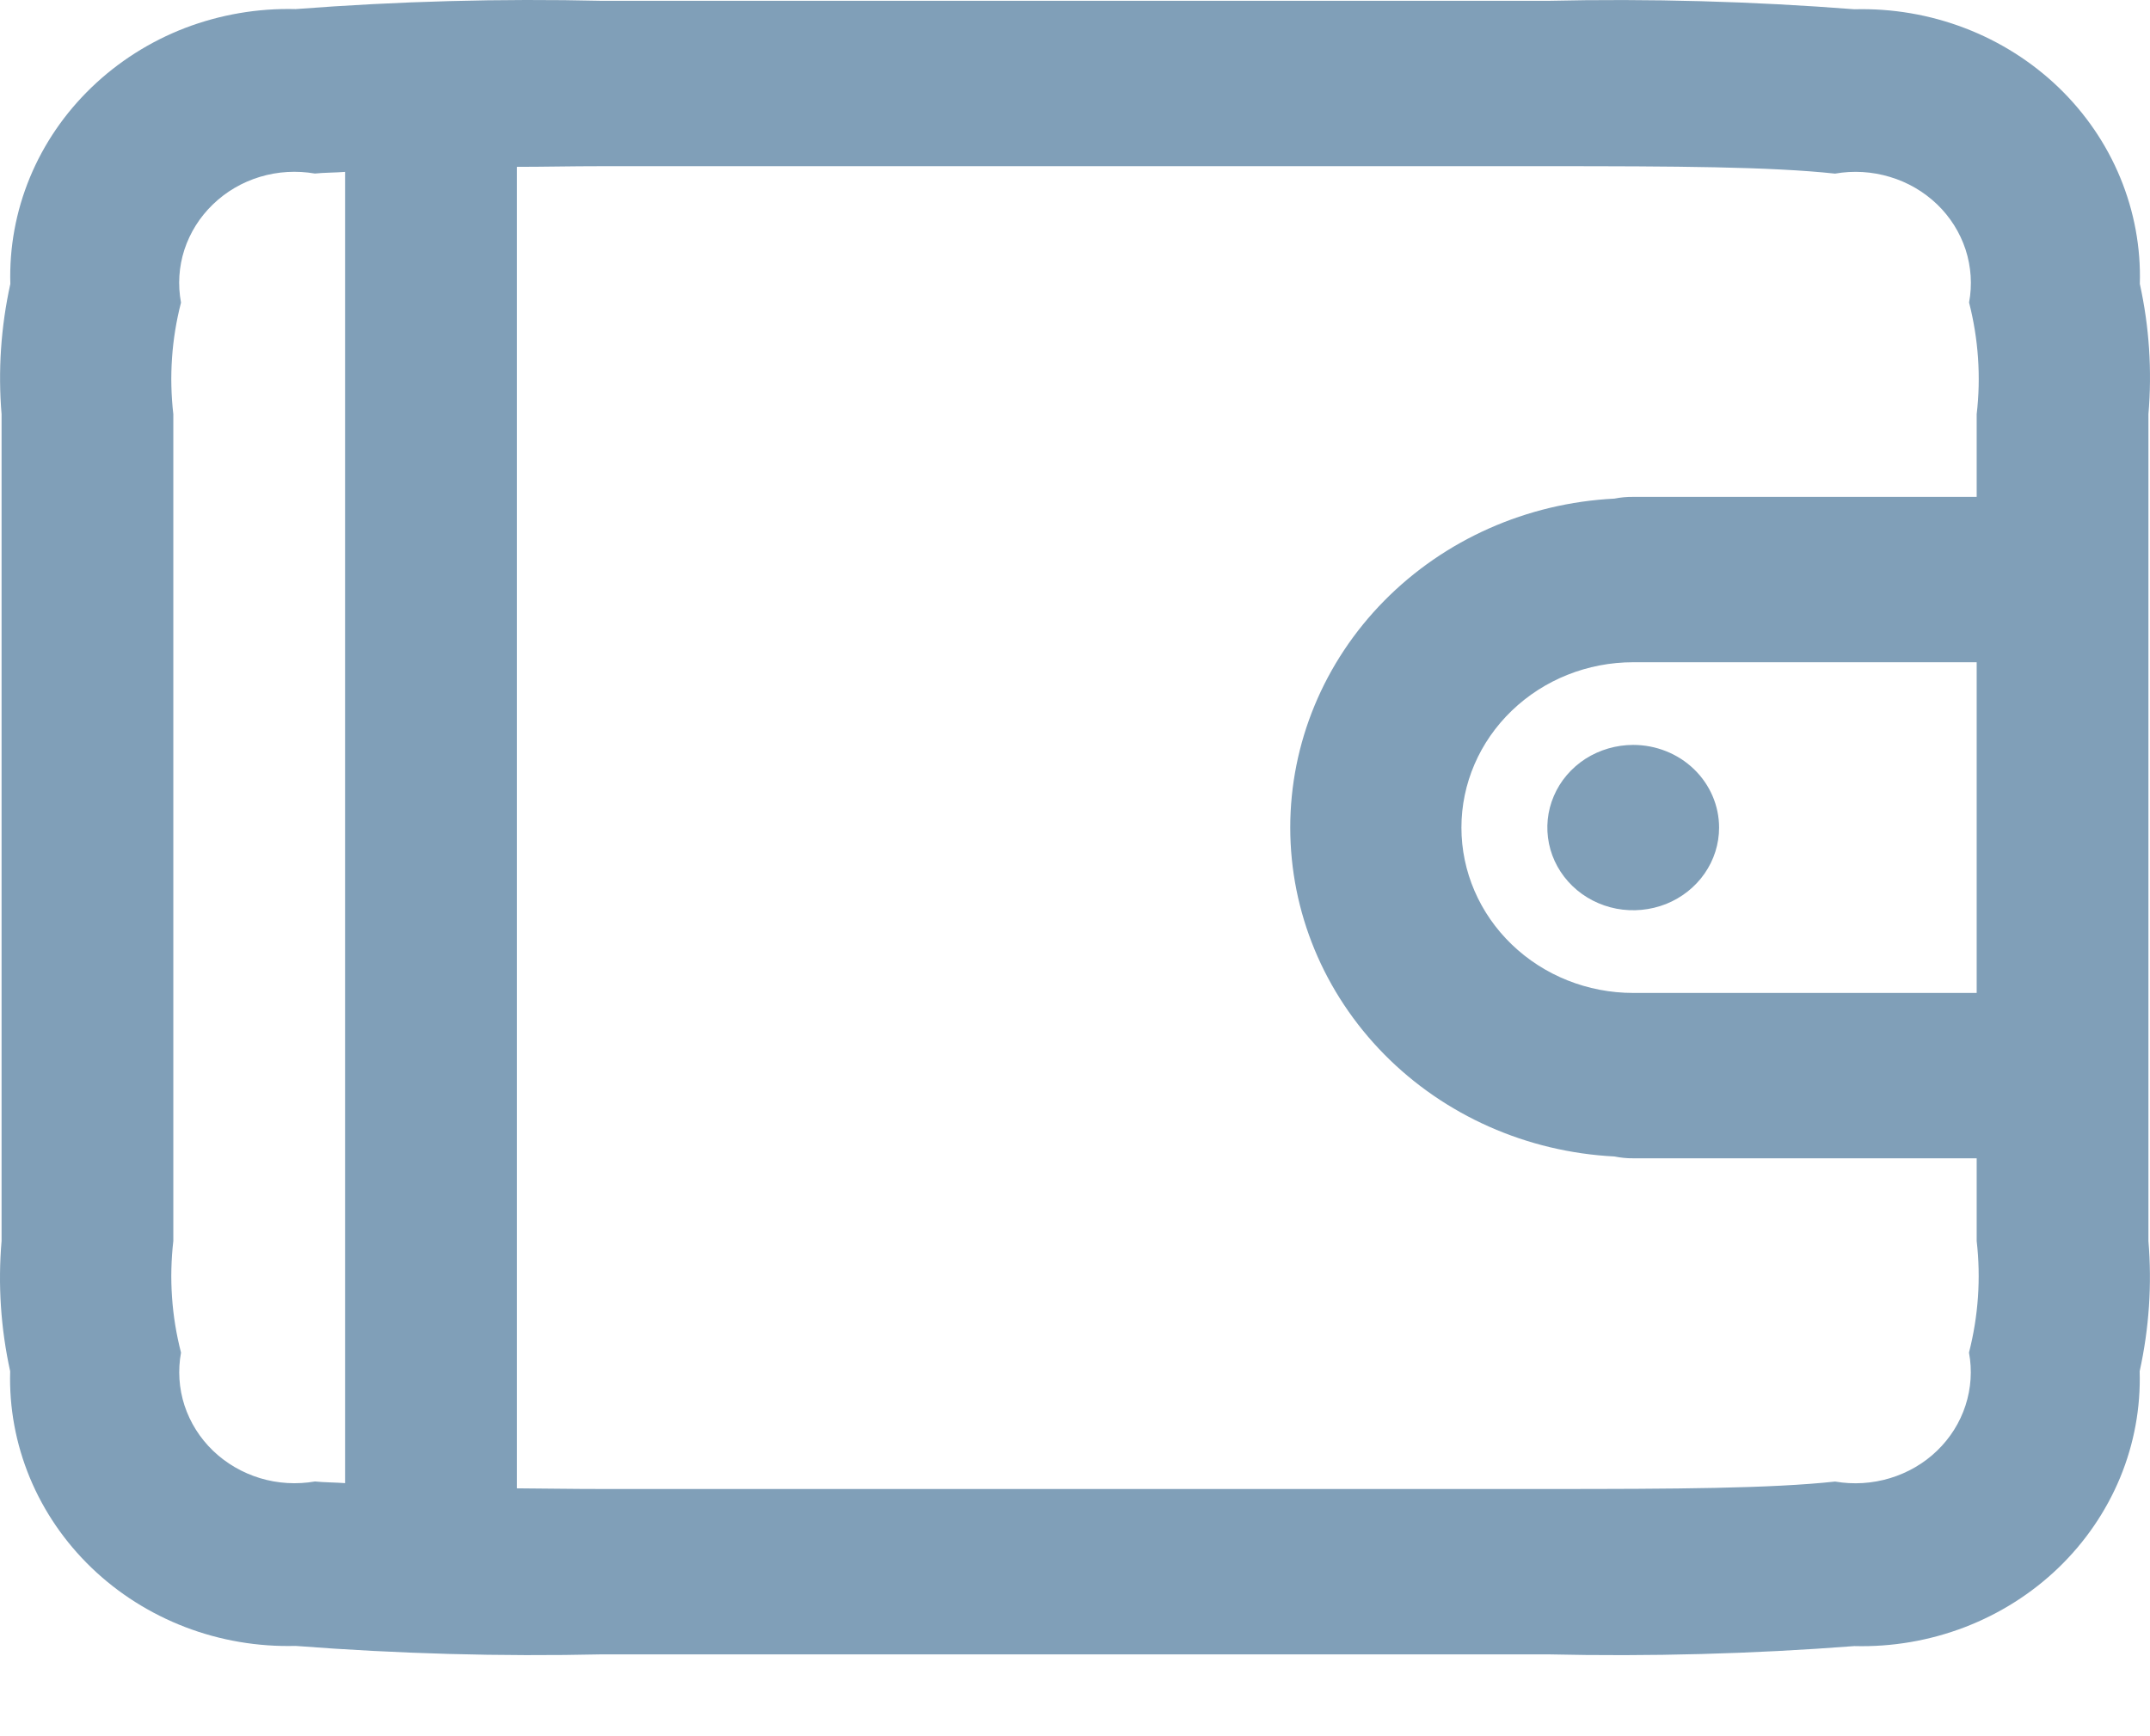 <?xml version="1.0" encoding="UTF-8" standalone="no"?><svg width='26' height='21' viewBox='0 0 26 21' fill='none' xmlns='http://www.w3.org/2000/svg'>
<path d='M7.288 0.01C6.049 -0.019 4.81 0.015 3.575 0.11C3.118 0.098 2.664 0.176 2.239 0.338C1.815 0.501 1.43 0.746 1.107 1.057C0.784 1.368 0.53 1.739 0.361 2.148C0.192 2.557 0.112 2.994 0.125 3.434C0.011 3.952 -0.025 4.482 0.019 5.01V15.01C-0.026 15.537 0.009 16.068 0.123 16.586C0.11 17.026 0.191 17.463 0.36 17.872C0.529 18.28 0.783 18.651 1.106 18.962C1.429 19.273 1.815 19.517 2.239 19.68C2.664 19.843 3.118 19.92 3.575 19.908C4.81 20.003 6.049 20.038 7.288 20.01H18.712C19.951 20.038 21.19 20.005 22.425 19.91C22.882 19.922 23.336 19.844 23.761 19.681C24.185 19.518 24.57 19.274 24.893 18.963C25.216 18.652 25.47 18.28 25.639 17.872C25.808 17.463 25.888 17.026 25.875 16.586C25.989 16.068 26.025 15.537 25.981 15.01V5.01C26.026 4.482 25.991 3.952 25.877 3.434C25.89 2.994 25.809 2.557 25.64 2.148C25.471 1.739 25.217 1.368 24.894 1.057C24.571 0.747 24.185 0.502 23.761 0.34C23.336 0.177 22.882 0.1 22.425 0.112C21.19 0.016 19.951 -0.018 18.712 0.01H7.288ZM7.288 2.01H18.712C20.27 2.01 21.412 2.016 22.191 2.1C22.412 2.061 22.64 2.075 22.855 2.14C23.07 2.204 23.265 2.318 23.425 2.471C23.584 2.624 23.702 2.812 23.77 3.019C23.837 3.226 23.852 3.446 23.812 3.659C23.925 4.1 23.957 4.558 23.904 5.01V6.01H19.75C19.674 6.009 19.598 6.016 19.523 6.031C18.465 6.084 17.468 6.527 16.739 7.267C16.009 8.008 15.603 8.989 15.603 10.009C15.603 11.03 16.009 12.011 16.739 12.752C17.468 13.492 18.465 13.934 19.523 13.988C19.598 14.003 19.674 14.011 19.75 14.01H23.904V15.01C23.956 15.462 23.924 15.919 23.811 16.36C23.851 16.573 23.836 16.793 23.769 16.999C23.702 17.206 23.584 17.394 23.425 17.547C23.266 17.701 23.07 17.814 22.856 17.879C22.641 17.944 22.413 17.958 22.192 17.92C21.417 18.004 20.265 18.01 18.711 18.01H7.288C6.892 18.01 6.595 18.004 6.25 18.002V2.018C6.595 2.018 6.892 2.01 7.288 2.01ZM4.173 2.08V17.939C4.069 17.931 3.907 17.93 3.809 17.919C3.588 17.957 3.36 17.944 3.145 17.879C2.931 17.814 2.735 17.7 2.576 17.547C2.417 17.394 2.299 17.206 2.231 16.999C2.164 16.793 2.15 16.573 2.189 16.36C2.075 15.919 2.044 15.462 2.096 15.01V5.01C2.044 4.558 2.075 4.101 2.189 3.66C2.149 3.447 2.163 3.227 2.23 3.02C2.298 2.813 2.416 2.625 2.575 2.472C2.734 2.318 2.929 2.204 3.144 2.139C3.359 2.074 3.587 2.061 3.808 2.099C3.906 2.088 4.064 2.088 4.174 2.079L4.173 2.08ZM19.75 8.01H23.904V12.01H19.75C19.199 12.01 18.671 11.799 18.282 11.424C17.892 11.049 17.673 10.54 17.673 10.01C17.673 9.479 17.892 8.971 18.282 8.596C18.671 8.221 19.199 8.01 19.75 8.01ZM19.75 9.01C19.545 9.01 19.344 9.069 19.173 9.178C19.003 9.288 18.869 9.444 18.791 9.627C18.712 9.81 18.692 10.011 18.732 10.205C18.772 10.399 18.871 10.577 19.016 10.717C19.161 10.857 19.346 10.952 19.548 10.991C19.749 11.029 19.958 11.009 20.148 10.934C20.337 10.858 20.5 10.73 20.614 10.565C20.728 10.401 20.789 10.208 20.789 10.01C20.789 9.745 20.679 9.49 20.485 9.303C20.29 9.115 20.026 9.01 19.75 9.01Z' fill='#809FB8'/>
</svg>
